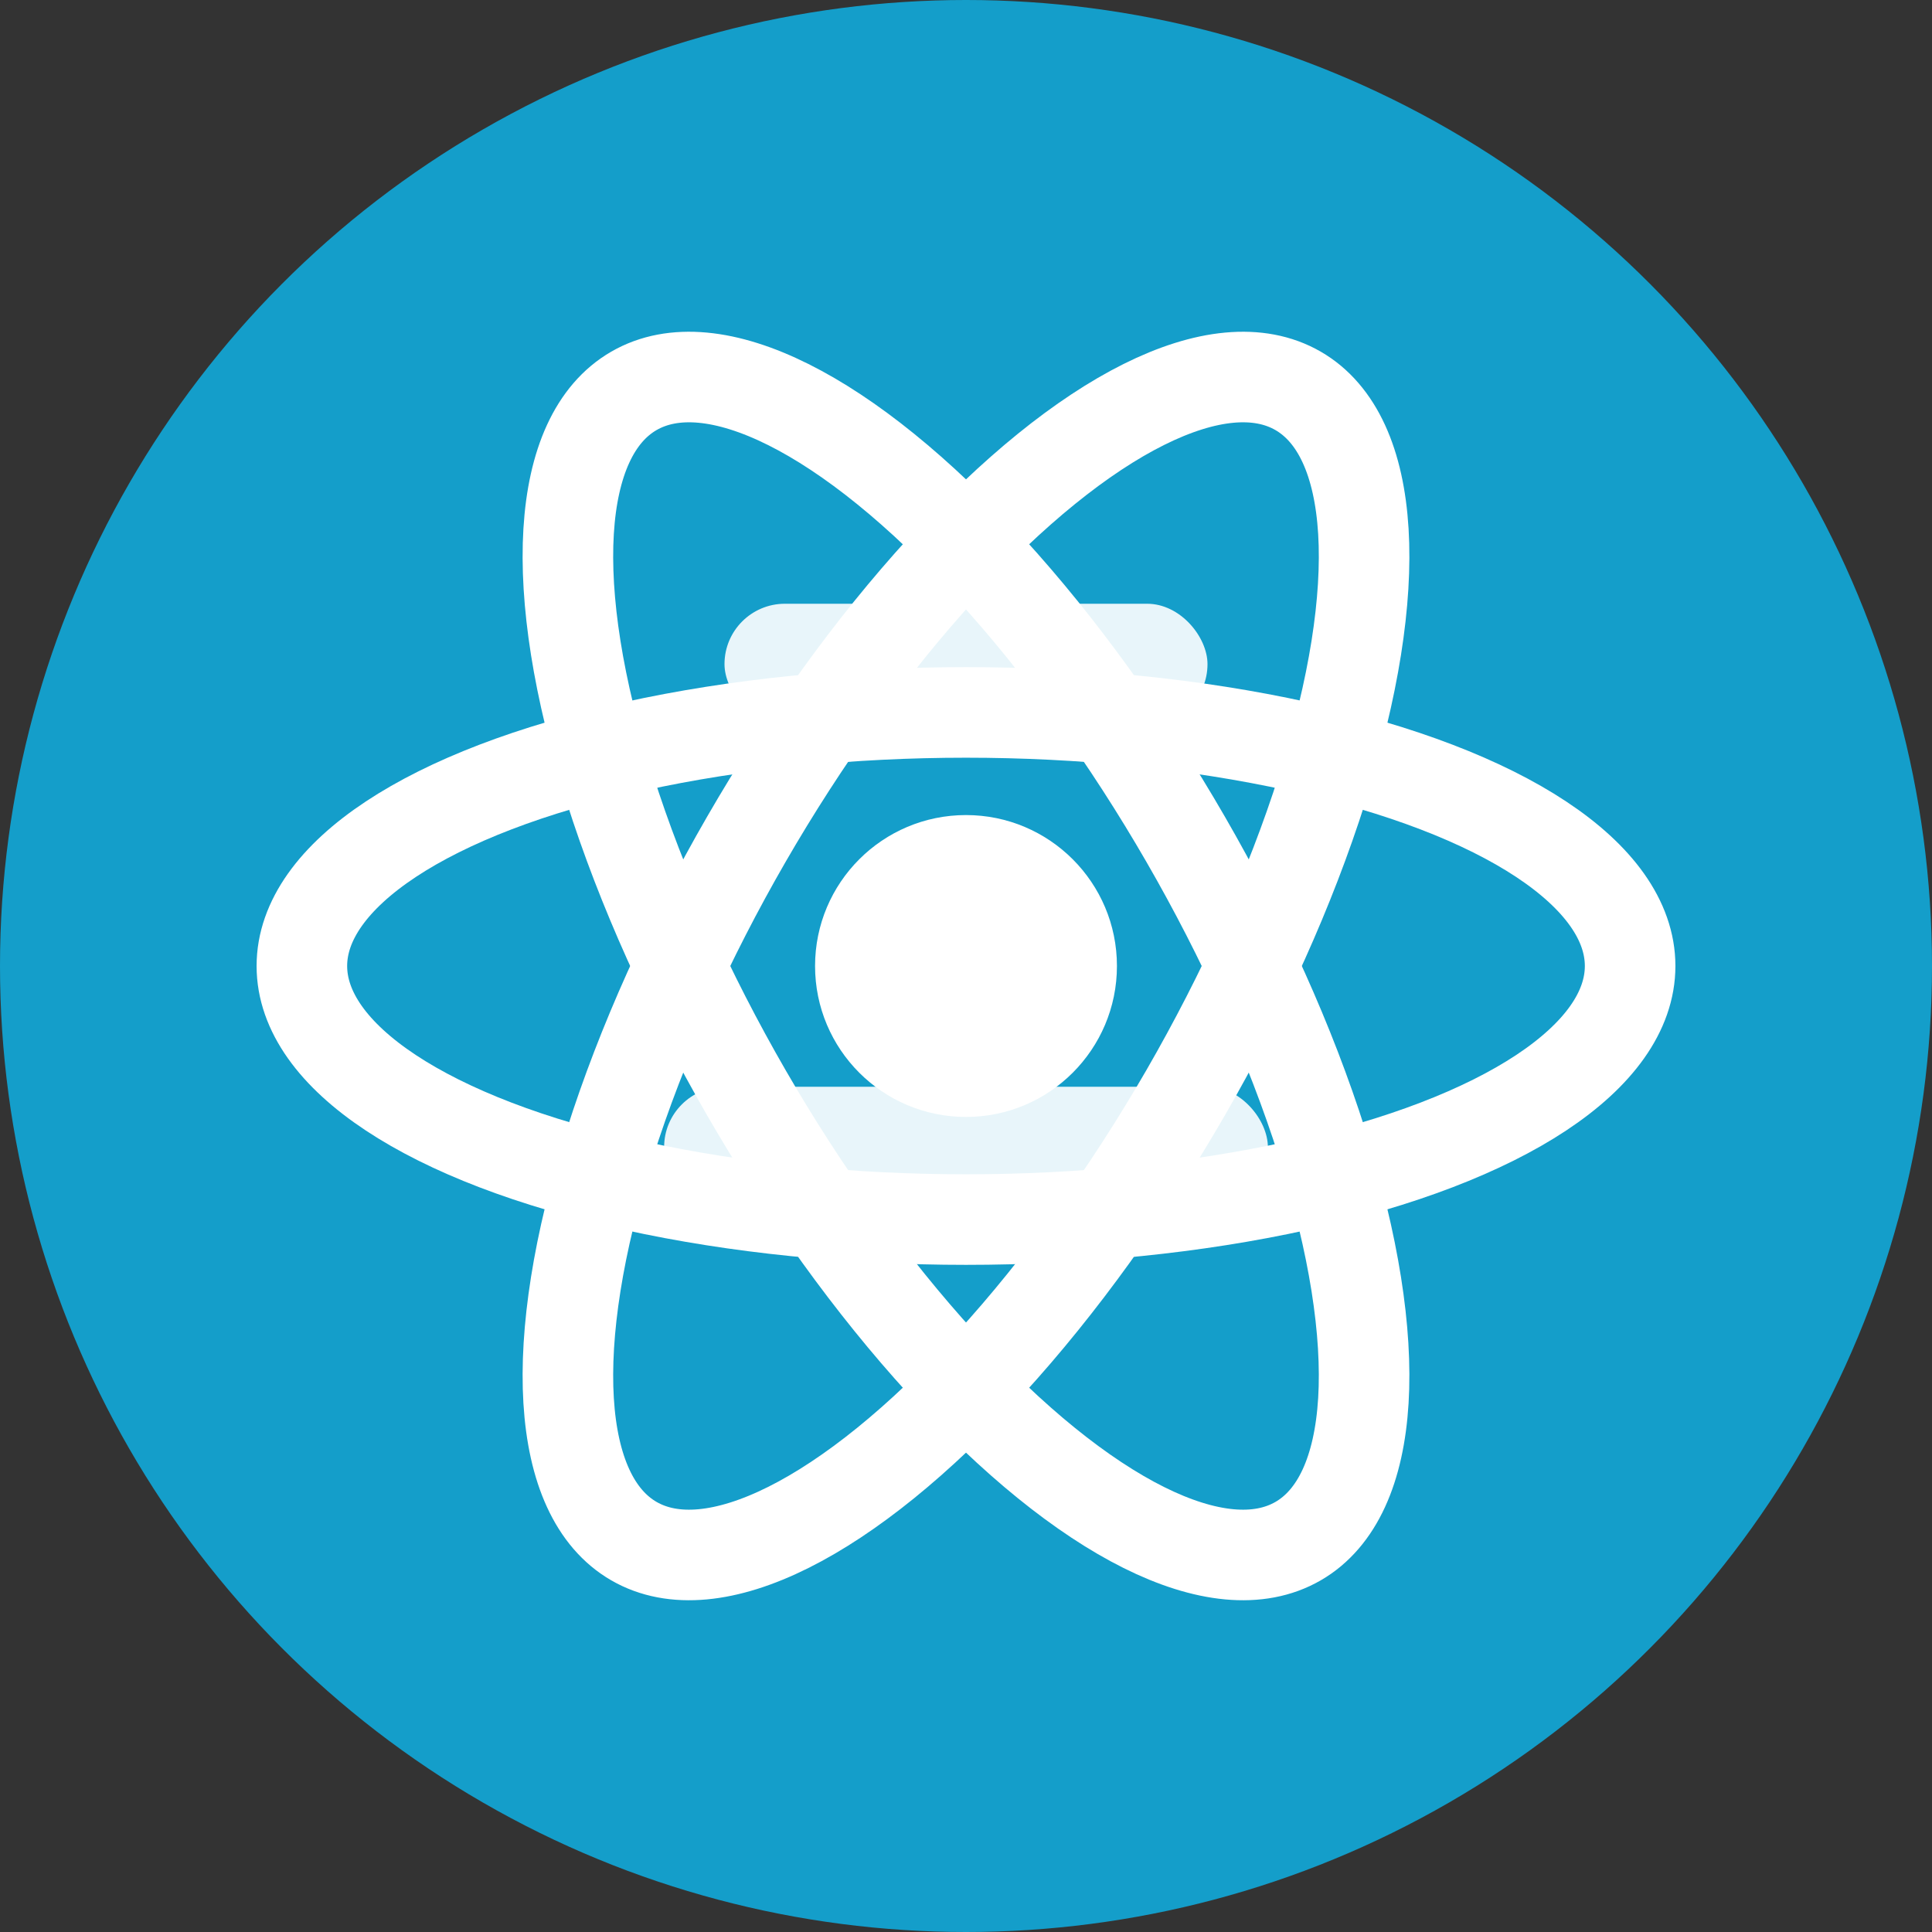 <svg xmlns="http://www.w3.org/2000/svg" width="32" height="32" fill="none"><rect width="100%" height="100%" fill="#333333" stroke="none"/><circle cx="16" cy="16" r="16" fill="#149ECA"/><ellipse cx="16" cy="16" stroke="#fff" stroke-width="1.5" rx="11" ry="4.2" transform="rotate(60 16 16)"/><ellipse cx="16" cy="16" stroke="#fff" stroke-width="1.5" rx="11" ry="4.2" transform="rotate(-60 16 16)"/><ellipse cx="16" cy="16" stroke="#fff" stroke-width="1.5" rx="11" ry="4.2"/><circle cx="16" cy="16" r="2.5" fill="#fff"/><rect width="8" height="2" x="12" y="10" fill="#fff" opacity=".9" rx="1"/><rect width="4" height="2" x="14" y="14" fill="#fff" opacity=".9" rx="1"/><rect width="10" height="2" x="11" y="18" fill="#fff" opacity=".9" rx="1"/></svg>
